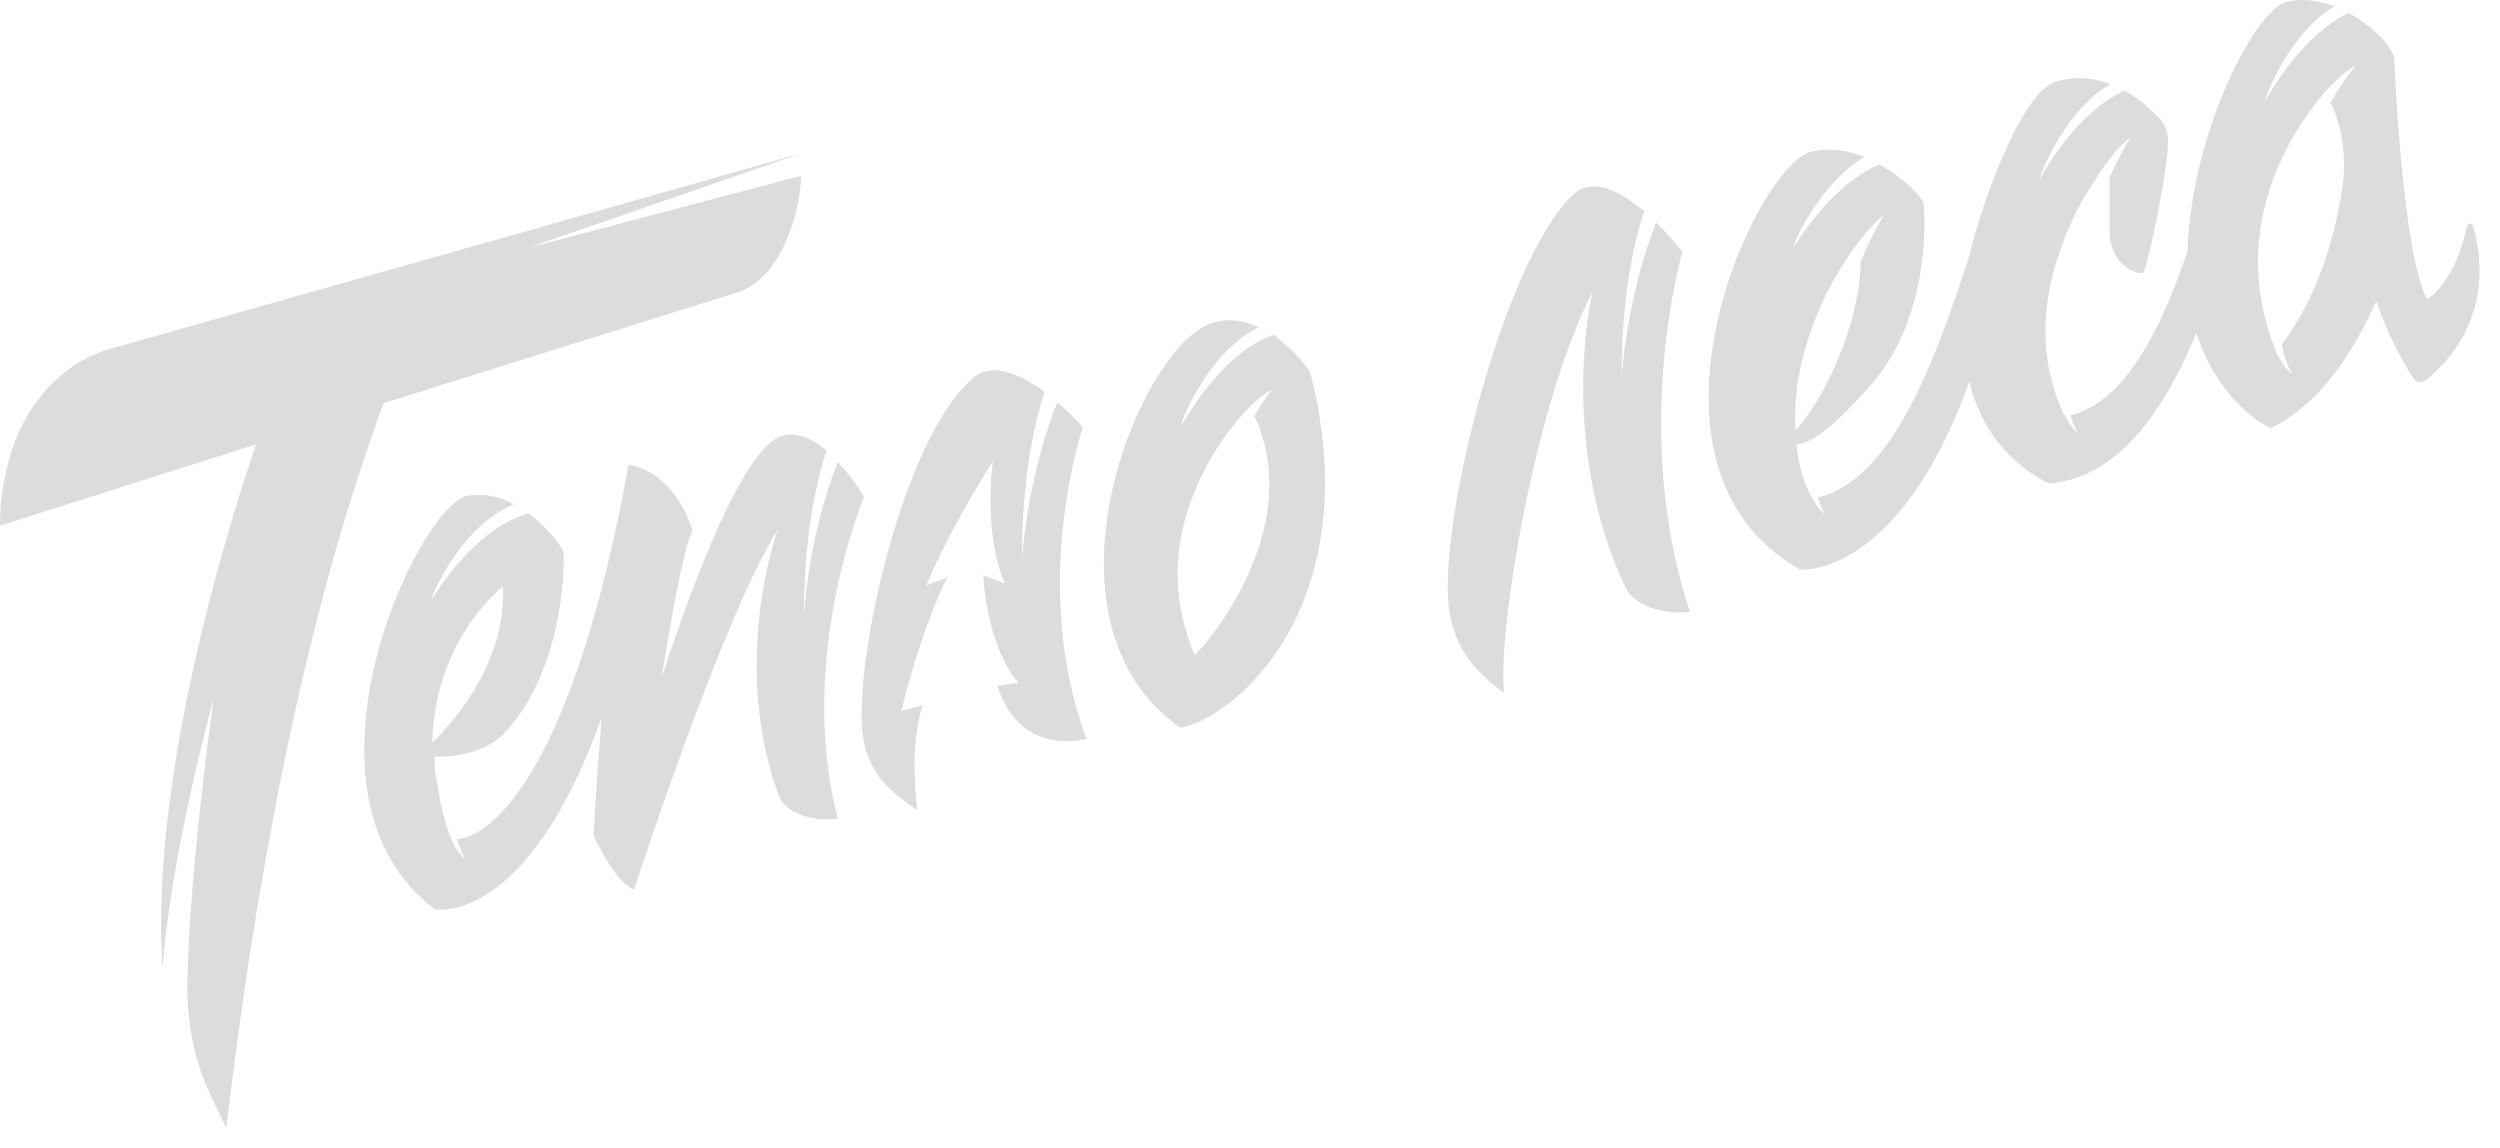 <svg width="122" height="56" viewBox="0 0 122 56" fill="none" xmlns="http://www.w3.org/2000/svg">
<path d="M35.948 14.283C38.143 13.598 39.057 10.357 39.093 8.576C38.911 8.622 25.782 12.092 25.782 12.092C25.782 12.092 38.984 7.526 39.093 7.48C36.57 8.211 5.376 17.023 5.376 17.023C2.926 17.708 0.914 19.991 0.293 23.05C0.11 23.826 0 24.694 0 25.653L12.507 21.68C12.507 21.68 7.168 36.611 7.936 47.249C7.936 47.249 8.155 42.592 10.422 34.1C9.764 38.985 9.216 44.053 9.143 47.934C9.106 49.852 9.472 51.724 10.24 53.368L11.044 55.057C12.288 44.419 14.591 30.766 18.724 19.671L35.948 14.283Z" fill="#DCDCDC"/>
<path d="M62.133 16.338C59.719 17.206 58 20.173 57.598 20.858C57.781 20.128 59.134 17.069 61.438 15.973C60.743 15.653 60.012 15.516 59.207 15.744C55.696 16.703 50.065 30.218 57.598 35.515C60.377 35.013 66.777 29.397 63.961 18.256C63.888 18.027 63.157 17.069 62.133 16.338ZM61.218 20.31C63.888 26.018 58.366 32.045 58.293 31.954C56.72 28.255 57.671 24.968 58.878 22.776H58.841C58.951 22.593 59.061 22.456 59.134 22.274C59.463 21.726 59.792 21.269 60.085 20.904C61.292 19.306 62.059 19.032 62.059 19.032C62.059 19.032 61.621 19.58 61.218 20.31Z" fill="#DCDCDC"/>
<path d="M82.101 12.274C82.101 12.274 81.552 11.589 80.821 10.859C80.162 12.503 79.394 15.242 79.138 18.347C79.138 18.347 79.029 13.918 80.236 10.311C79.102 9.352 77.712 8.576 76.725 9.535C73.178 13.005 69.996 26.429 70.764 30.036C71.13 31.817 71.971 32.73 73.397 33.826C73.068 30.812 74.896 19.717 77.712 14.238C77.054 17.343 76.761 23.37 79.394 28.803C80.162 29.945 82.028 29.945 82.466 29.853C79.541 21.087 82.101 12.274 82.101 12.274Z" fill="#DCDCDC"/>
<path d="M120.683 11.041C120.646 10.859 120.427 10.859 120.39 11.041C119.951 13.096 119.037 14.238 118.452 14.603C117.245 12.503 116.843 3.051 116.843 2.914C116.806 2.32 115.855 1.316 114.612 0.631C112.418 1.681 110.882 4.33 110.516 4.969C110.699 4.284 111.869 1.544 113.917 0.311C113.186 0.038 112.381 -0.099 111.613 0.083C110.077 0.403 106.932 6.476 106.749 12.274C104.811 17.982 102.873 19.808 101.044 20.265C101.191 20.813 101.41 21.132 101.41 21.132C100.496 20.447 100.02 18.164 100.02 18.164C99.435 15.379 100.203 12.777 101.081 10.859C101.081 10.813 101.118 10.813 101.118 10.768C101.447 10.037 101.812 9.443 102.142 8.941C103.275 7.115 103.97 6.704 103.97 6.704C103.97 6.704 103.421 7.571 102.946 8.667C102.946 9.398 102.946 10.402 102.946 11.224C102.909 12.32 103.604 13.233 104.482 13.325C104.519 13.325 104.555 13.325 104.592 13.325C104.957 12.411 105.799 8.165 105.799 6.886C105.799 6.476 105.652 6.065 105.396 5.791C104.994 5.38 104.445 4.832 103.677 4.421C101.447 5.425 99.838 8.165 99.508 8.804C99.691 8.119 100.898 5.334 102.983 4.101C102.251 3.827 101.374 3.69 100.386 3.964C98.521 4.421 96.437 10.859 96.144 12.366C94.389 17.753 92.341 23.37 88.72 24.283C88.867 24.831 89.086 25.15 89.086 25.15C87.952 24.1 87.733 22.182 87.733 22.182C87.696 22.045 87.696 21.863 87.66 21.68C88.72 21.634 90.22 19.991 91.28 18.804C94.316 15.379 93.913 10.265 93.877 9.946C93.84 9.672 92.962 8.713 91.719 8.028C89.525 8.941 87.879 11.498 87.513 12.092C87.696 11.407 88.976 8.85 90.988 7.663C90.22 7.343 89.342 7.206 88.428 7.389C85.685 7.982 78.919 22.73 87.843 27.799C87.843 27.799 92.633 28.255 96.107 18.621C96.619 20.721 97.826 22.502 99.984 23.598C103.421 23.324 105.652 19.945 107.188 16.247C107.7 17.982 109.053 20.036 110.809 20.904C112.527 20.036 114.319 18.347 115.965 14.694L116.002 14.786C116.258 15.607 116.952 17.206 117.757 18.438C117.903 18.667 118.159 18.712 118.342 18.575C119.951 17.343 121.743 14.74 120.683 11.041ZM88.976 14.649C89.049 14.466 89.123 14.329 89.232 14.146C90 12.64 90.768 11.726 90.768 11.726C91.5 10.768 91.939 10.494 91.939 10.494C91.939 10.494 91.28 11.544 90.805 12.777C90.732 16.11 88.793 19.808 87.623 20.995C87.477 18.53 88.208 16.338 88.976 14.649ZM113.734 5.014C114.319 6.202 114.502 7.663 114.319 9.078C113.698 13.416 112.052 15.881 111.357 16.795C111.467 17.662 111.869 18.256 111.869 18.256C111.54 18.027 111.284 17.616 111.065 17.16C111.028 17.114 111.028 17.069 111.028 17.023C110.662 16.155 110.48 15.288 110.48 15.288C109.675 11.818 110.699 8.85 111.759 6.932C112.601 5.425 113.442 4.512 113.442 4.512C114.393 3.416 114.941 3.234 114.941 3.234C114.941 3.234 114.283 4.01 113.734 5.014Z" fill="#DCDCDC"/>
<path d="M42.166 24.237C42.166 24.237 41.654 23.369 40.886 22.548C40.227 24.191 39.459 26.885 39.24 29.99C39.24 29.99 39.13 25.607 40.337 22C39.533 21.315 38.545 20.858 37.668 21.543C35.839 22.959 33.645 28.94 32.292 33.049C32.804 29.808 33.352 26.84 33.791 25.881C33.279 24.237 32.145 22.913 30.683 22.685C30.683 22.685 30.683 22.73 30.646 22.822C28.013 37.296 24.137 40.812 22.308 40.949C22.454 41.542 22.71 41.907 22.71 41.907C22.418 41.725 22.198 41.359 22.016 40.949V40.903C21.686 40.127 21.467 39.168 21.357 38.346C21.357 38.3 21.357 38.255 21.321 38.209C21.248 37.844 21.211 37.478 21.211 37.113C21.211 36.976 21.211 36.93 21.211 36.93C22.125 36.93 23.734 36.793 24.722 35.652C27.611 32.456 27.538 27.251 27.501 26.977C27.465 26.748 26.806 25.79 25.782 25.059C23.296 25.744 21.43 28.666 21.028 29.305C21.248 28.575 22.71 25.561 25.087 24.602C24.393 24.237 23.625 24.054 22.82 24.191C20.407 24.648 13.751 38.711 21.211 44.373C21.211 44.373 25.673 45.286 29.366 35.013C29.22 36.793 29.074 38.711 28.964 40.766C28.964 40.766 29.988 43.049 30.939 43.414C30.939 43.414 35.254 30.127 37.96 25.835C37.009 28.62 36.168 34.054 38.07 38.985C38.691 40.035 40.447 40.035 40.886 39.944C38.838 32.182 42.166 24.237 42.166 24.237ZM24.539 28.62C24.722 32.182 22.345 35.013 21.101 36.245C21.174 31.223 24.539 28.62 24.539 28.62Z" fill="#DCDCDC"/>
<path d="M52.843 20.858C52.843 20.858 52.331 20.265 51.6 19.625C50.942 21.269 50.137 24.009 49.881 27.205C49.881 27.205 49.771 22.73 50.978 19.123C49.845 18.301 48.455 17.616 47.504 18.438C43.92 21.452 41.47 33.095 42.165 36.245C42.531 37.798 43.335 38.574 44.761 39.533C44.652 38.574 44.432 36.337 45.017 34.419L43.993 34.693C44.798 31.223 46.151 28.164 46.261 28.164L45.2 28.575C46.444 25.607 48.455 22.502 48.455 22.502C48.455 22.502 47.943 25.926 49.04 28.483L47.98 28.073C47.98 28.073 48.126 31.497 49.698 33.323L48.674 33.46C49.735 36.793 52.587 36.154 53.026 36.063C50.21 28.575 52.843 20.858 52.843 20.858Z" fill="#DCDCDC"/>
</svg>
